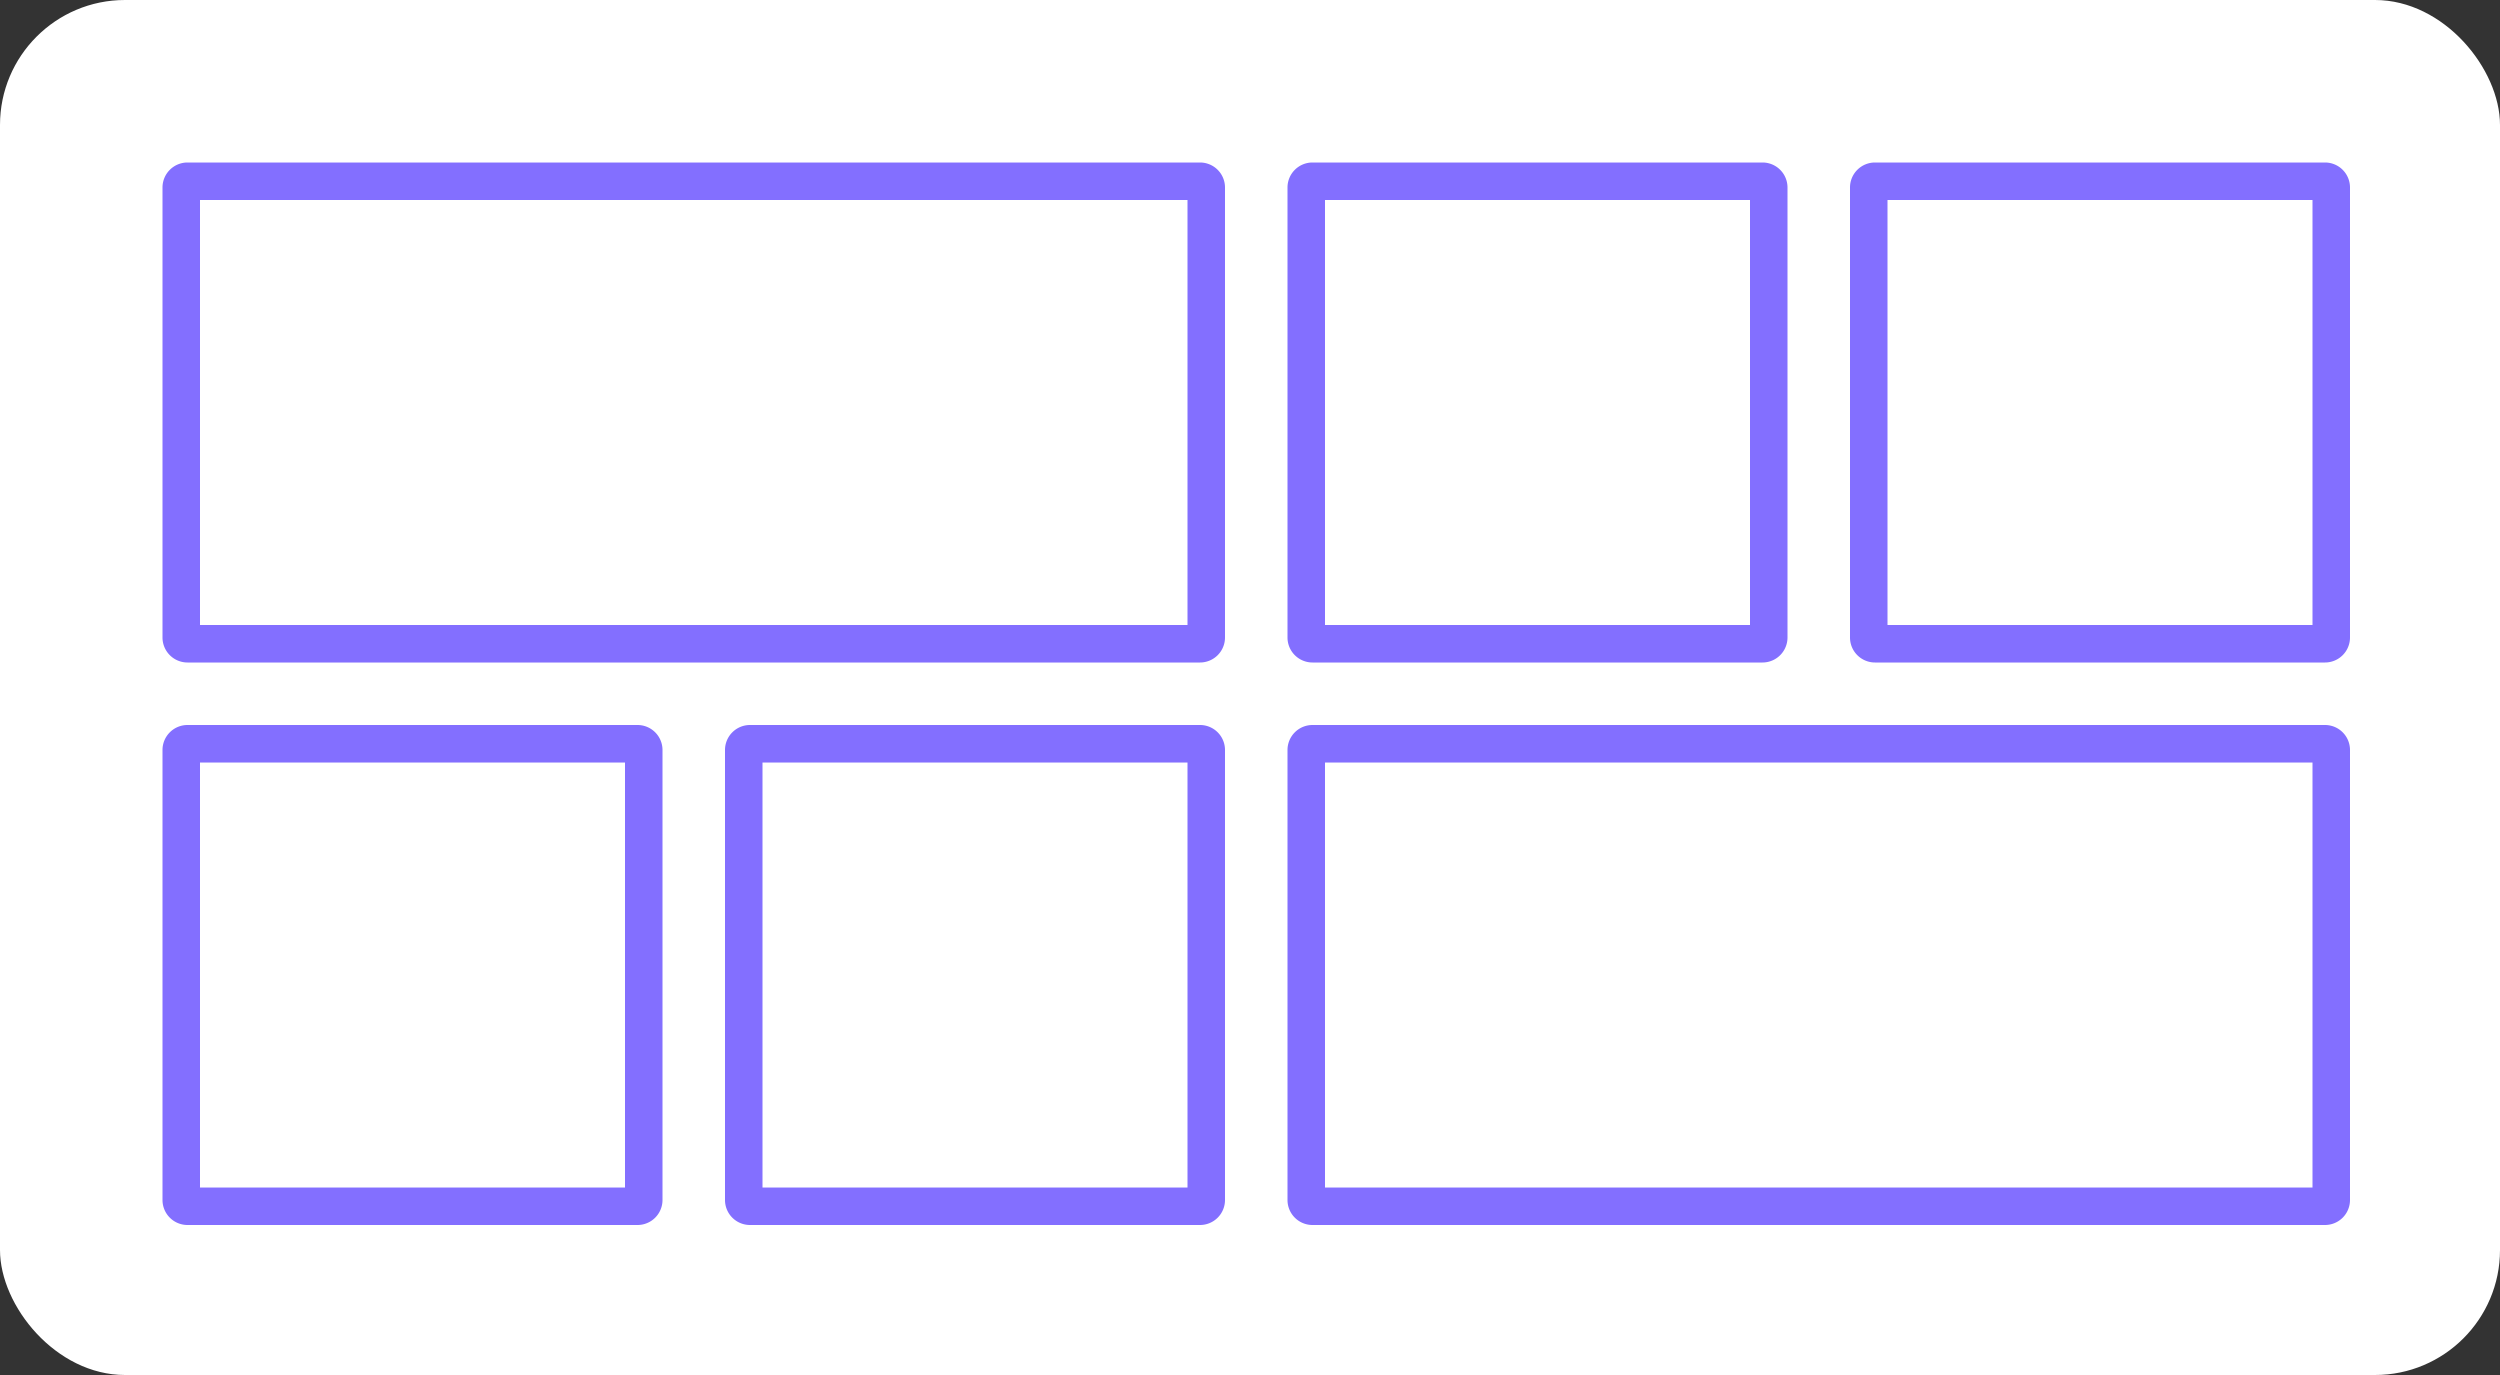 <svg xmlns="http://www.w3.org/2000/svg" width="200" height="110" viewBox="0 0 200 110">
  <rect x="0" y="0" width="200" height="110" fill="#333333" stroke="none"/>
  <g id="组_264" data-name="组 264" transform="translate(469 -1684)">
    <rect id="矩形_494" data-name="矩形 494" width="200" height="110" rx="10" transform="translate(-469 1684)" fill="#fff"/>
    <g id="组_256" data-name="组 256" transform="translate(1 55)">
      <path id="矩形_467" data-name="矩形 467" d="M3,3V37H82V3H3M2,0H83a2,2,0,0,1,2,2V38a2,2,0,0,1-2,2H2a2,2,0,0,1-2-2V2A2,2,0,0,1,2,0Z" transform="translate(-367 1687)" fill="#836fff"/>
      <path id="矩形_469" data-name="矩形 469" d="M3,3V37H82V3H3M2,0H83a2,2,0,0,1,2,2V38a2,2,0,0,1-2,2H2a2,2,0,0,1-2-2V2A2,2,0,0,1,2,0Z" transform="translate(-457 1642)" fill="#836fff"/>
      <path id="矩形_471" data-name="矩形 471" d="M3,3V37H37V3H3M2,0H38a2,2,0,0,1,2,2V38a2,2,0,0,1-2,2H2a2,2,0,0,1-2-2V2A2,2,0,0,1,2,0Z" transform="translate(-457 1687)" fill="#836fff"/>
      <path id="矩形_473" data-name="矩形 473" d="M3,3V37H37V3H3M2,0H38a2,2,0,0,1,2,2V38a2,2,0,0,1-2,2H2a2,2,0,0,1-2-2V2A2,2,0,0,1,2,0Z" transform="translate(-367 1642)" fill="#836fff"/>
      <path id="矩形_470" data-name="矩形 470" d="M3,3V37H37V3H3M2,0H38a2,2,0,0,1,2,2V38a2,2,0,0,1-2,2H2a2,2,0,0,1-2-2V2A2,2,0,0,1,2,0Z" transform="translate(-412 1687)" fill="#836fff"/>
      <path id="矩形_472" data-name="矩形 472" d="M3,3V37H37V3H3M2,0H38a2,2,0,0,1,2,2V38a2,2,0,0,1-2,2H2a2,2,0,0,1-2-2V2A2,2,0,0,1,2,0Z" transform="translate(-322 1642)" fill="#836fff"/>
    </g>
  </g>
</svg>
